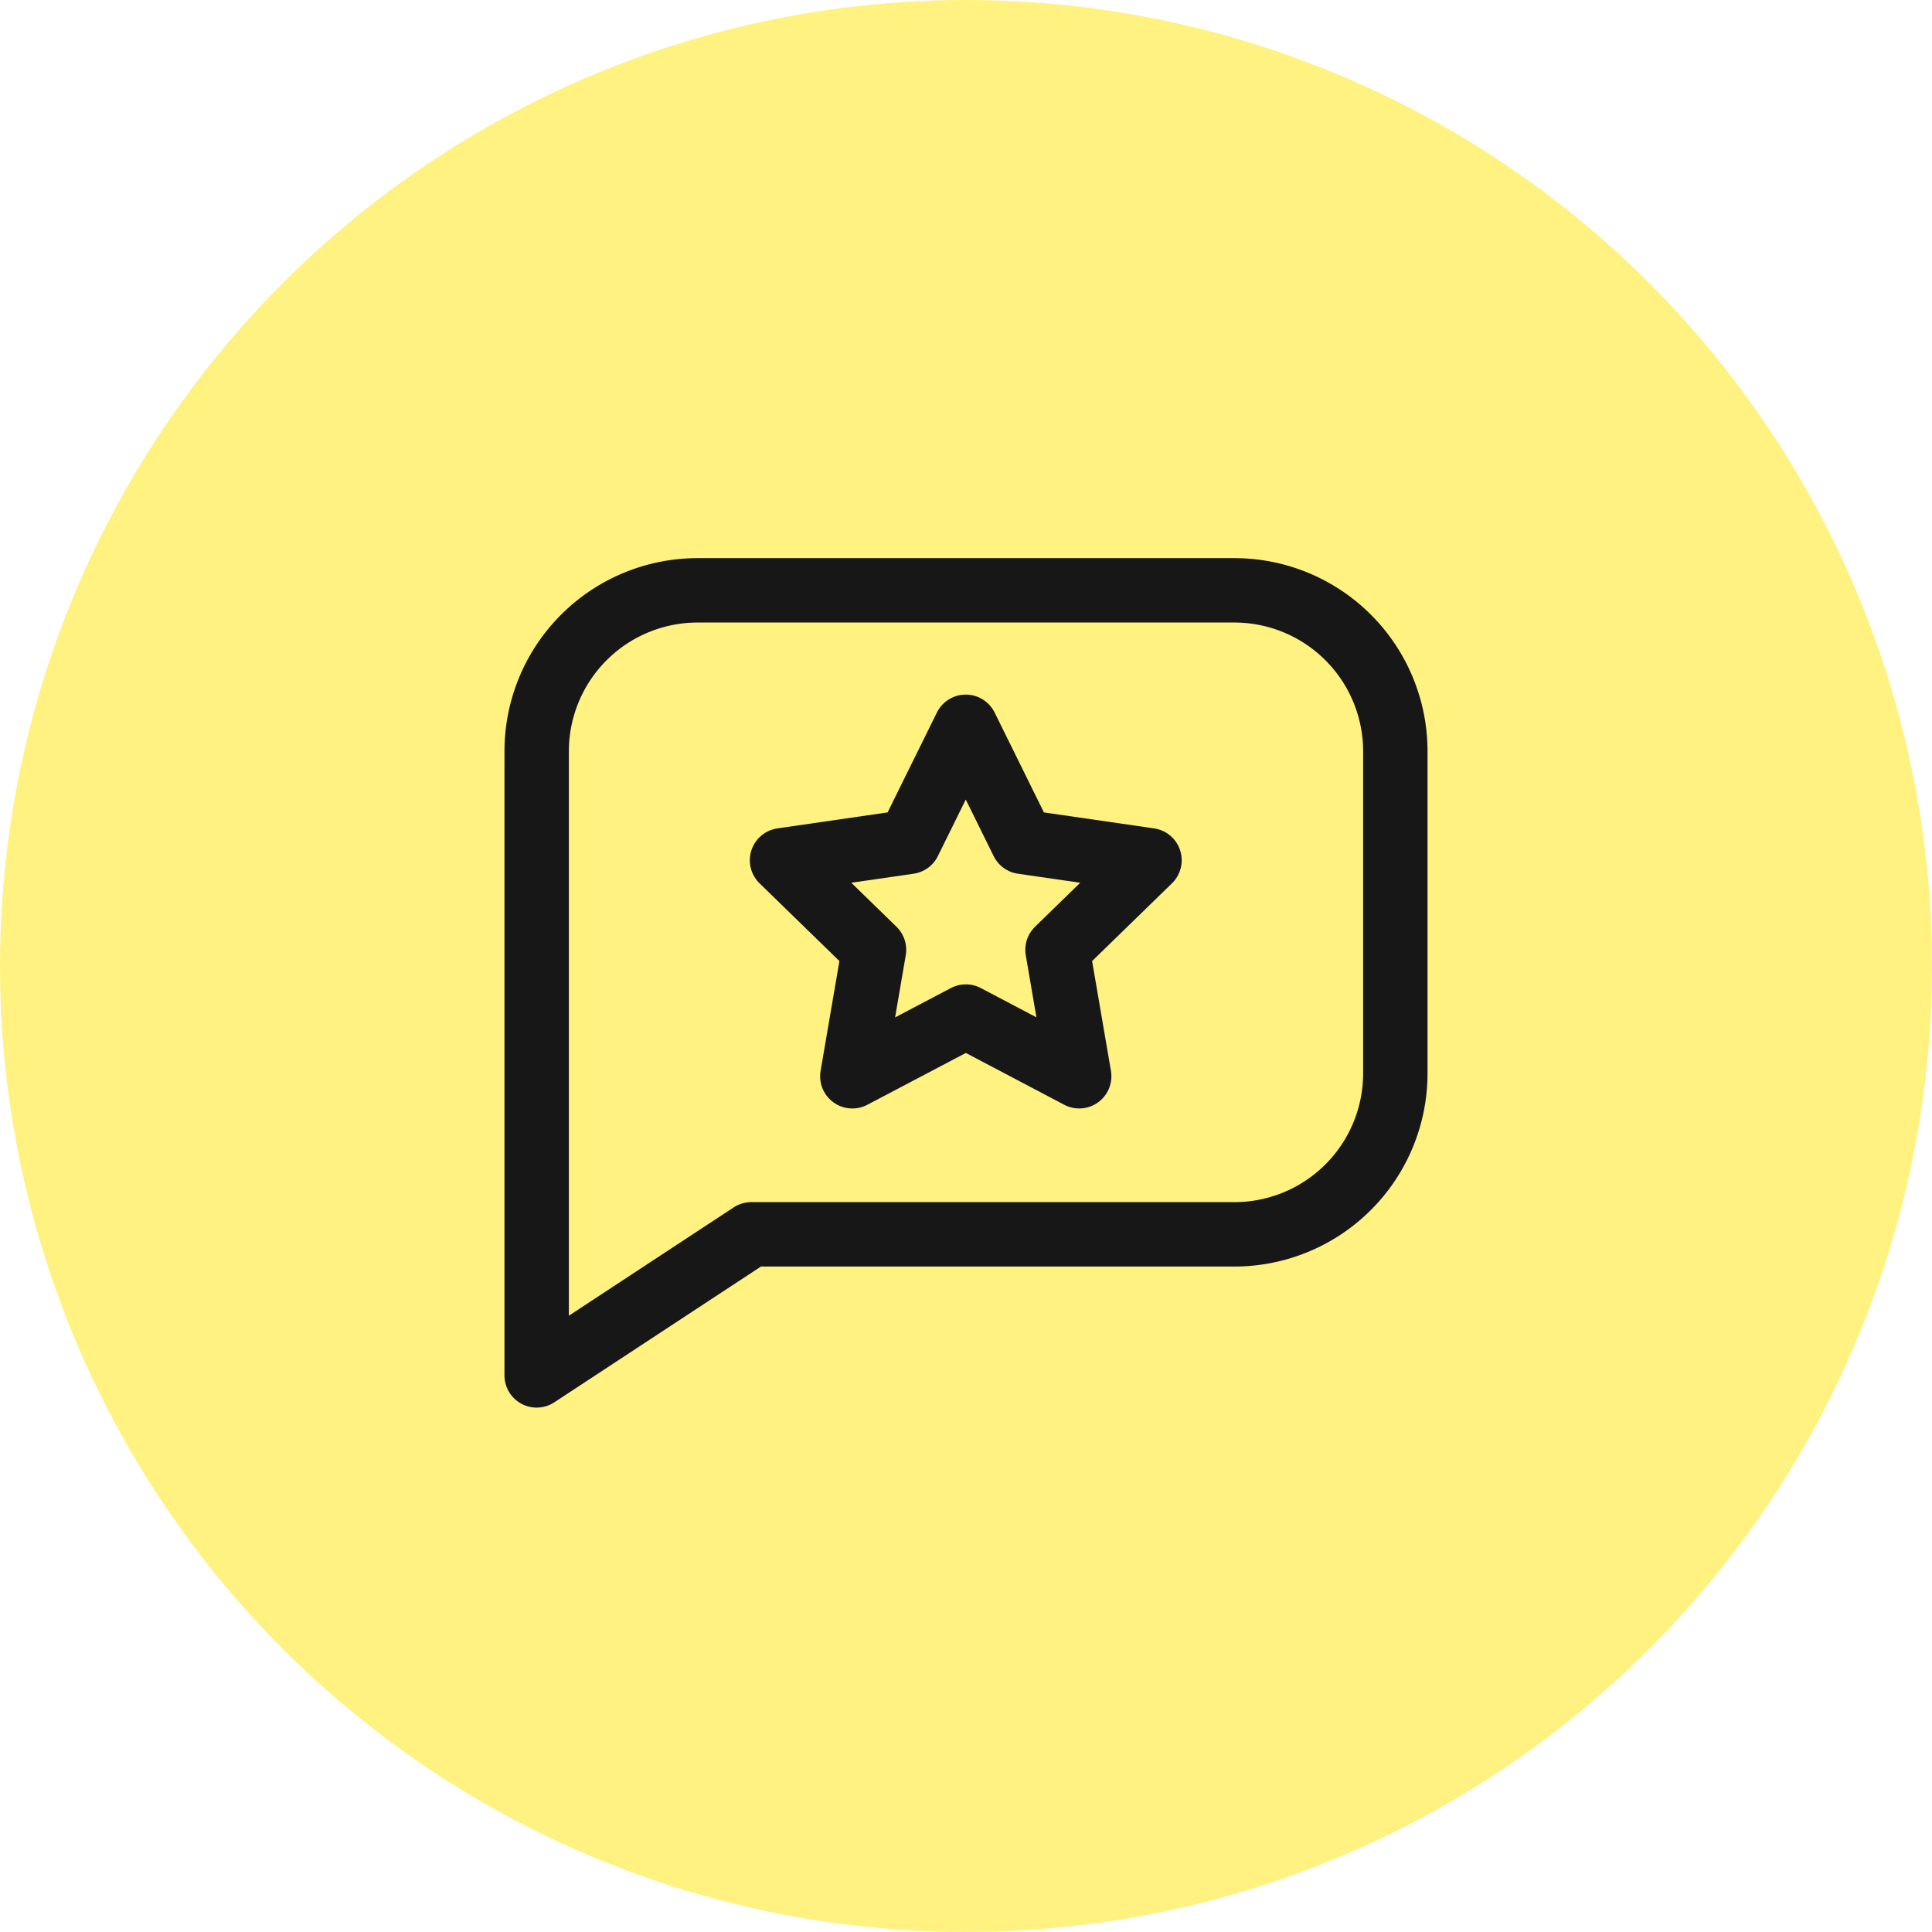 <svg width="90" height="90" viewBox="0 0 90 90" fill="none" xmlns="http://www.w3.org/2000/svg"><circle opacity=".5" cx="45" cy="45" r="45" fill="#FFE603"/><path d="M25 64.071V35a7.5 7.5 0 0 1 7.5-7.5h25A7.5 7.5 0 0 1 65 35v15a7.5 7.5 0 0 1-7.5 7.5H35l-10 6.571Z" stroke="#171717" stroke-width="3" stroke-linecap="round" stroke-linejoin="round"/><path d="m44.995 47.355-5.29 2.782 1.01-5.891-4.285-4.172 5.914-.857 2.645-5.36 2.645 5.36 5.914.857-4.285 4.172 1.01 5.89-5.278-2.78Z" stroke="#171717" stroke-width="3" stroke-linecap="round" stroke-linejoin="round"/></svg>